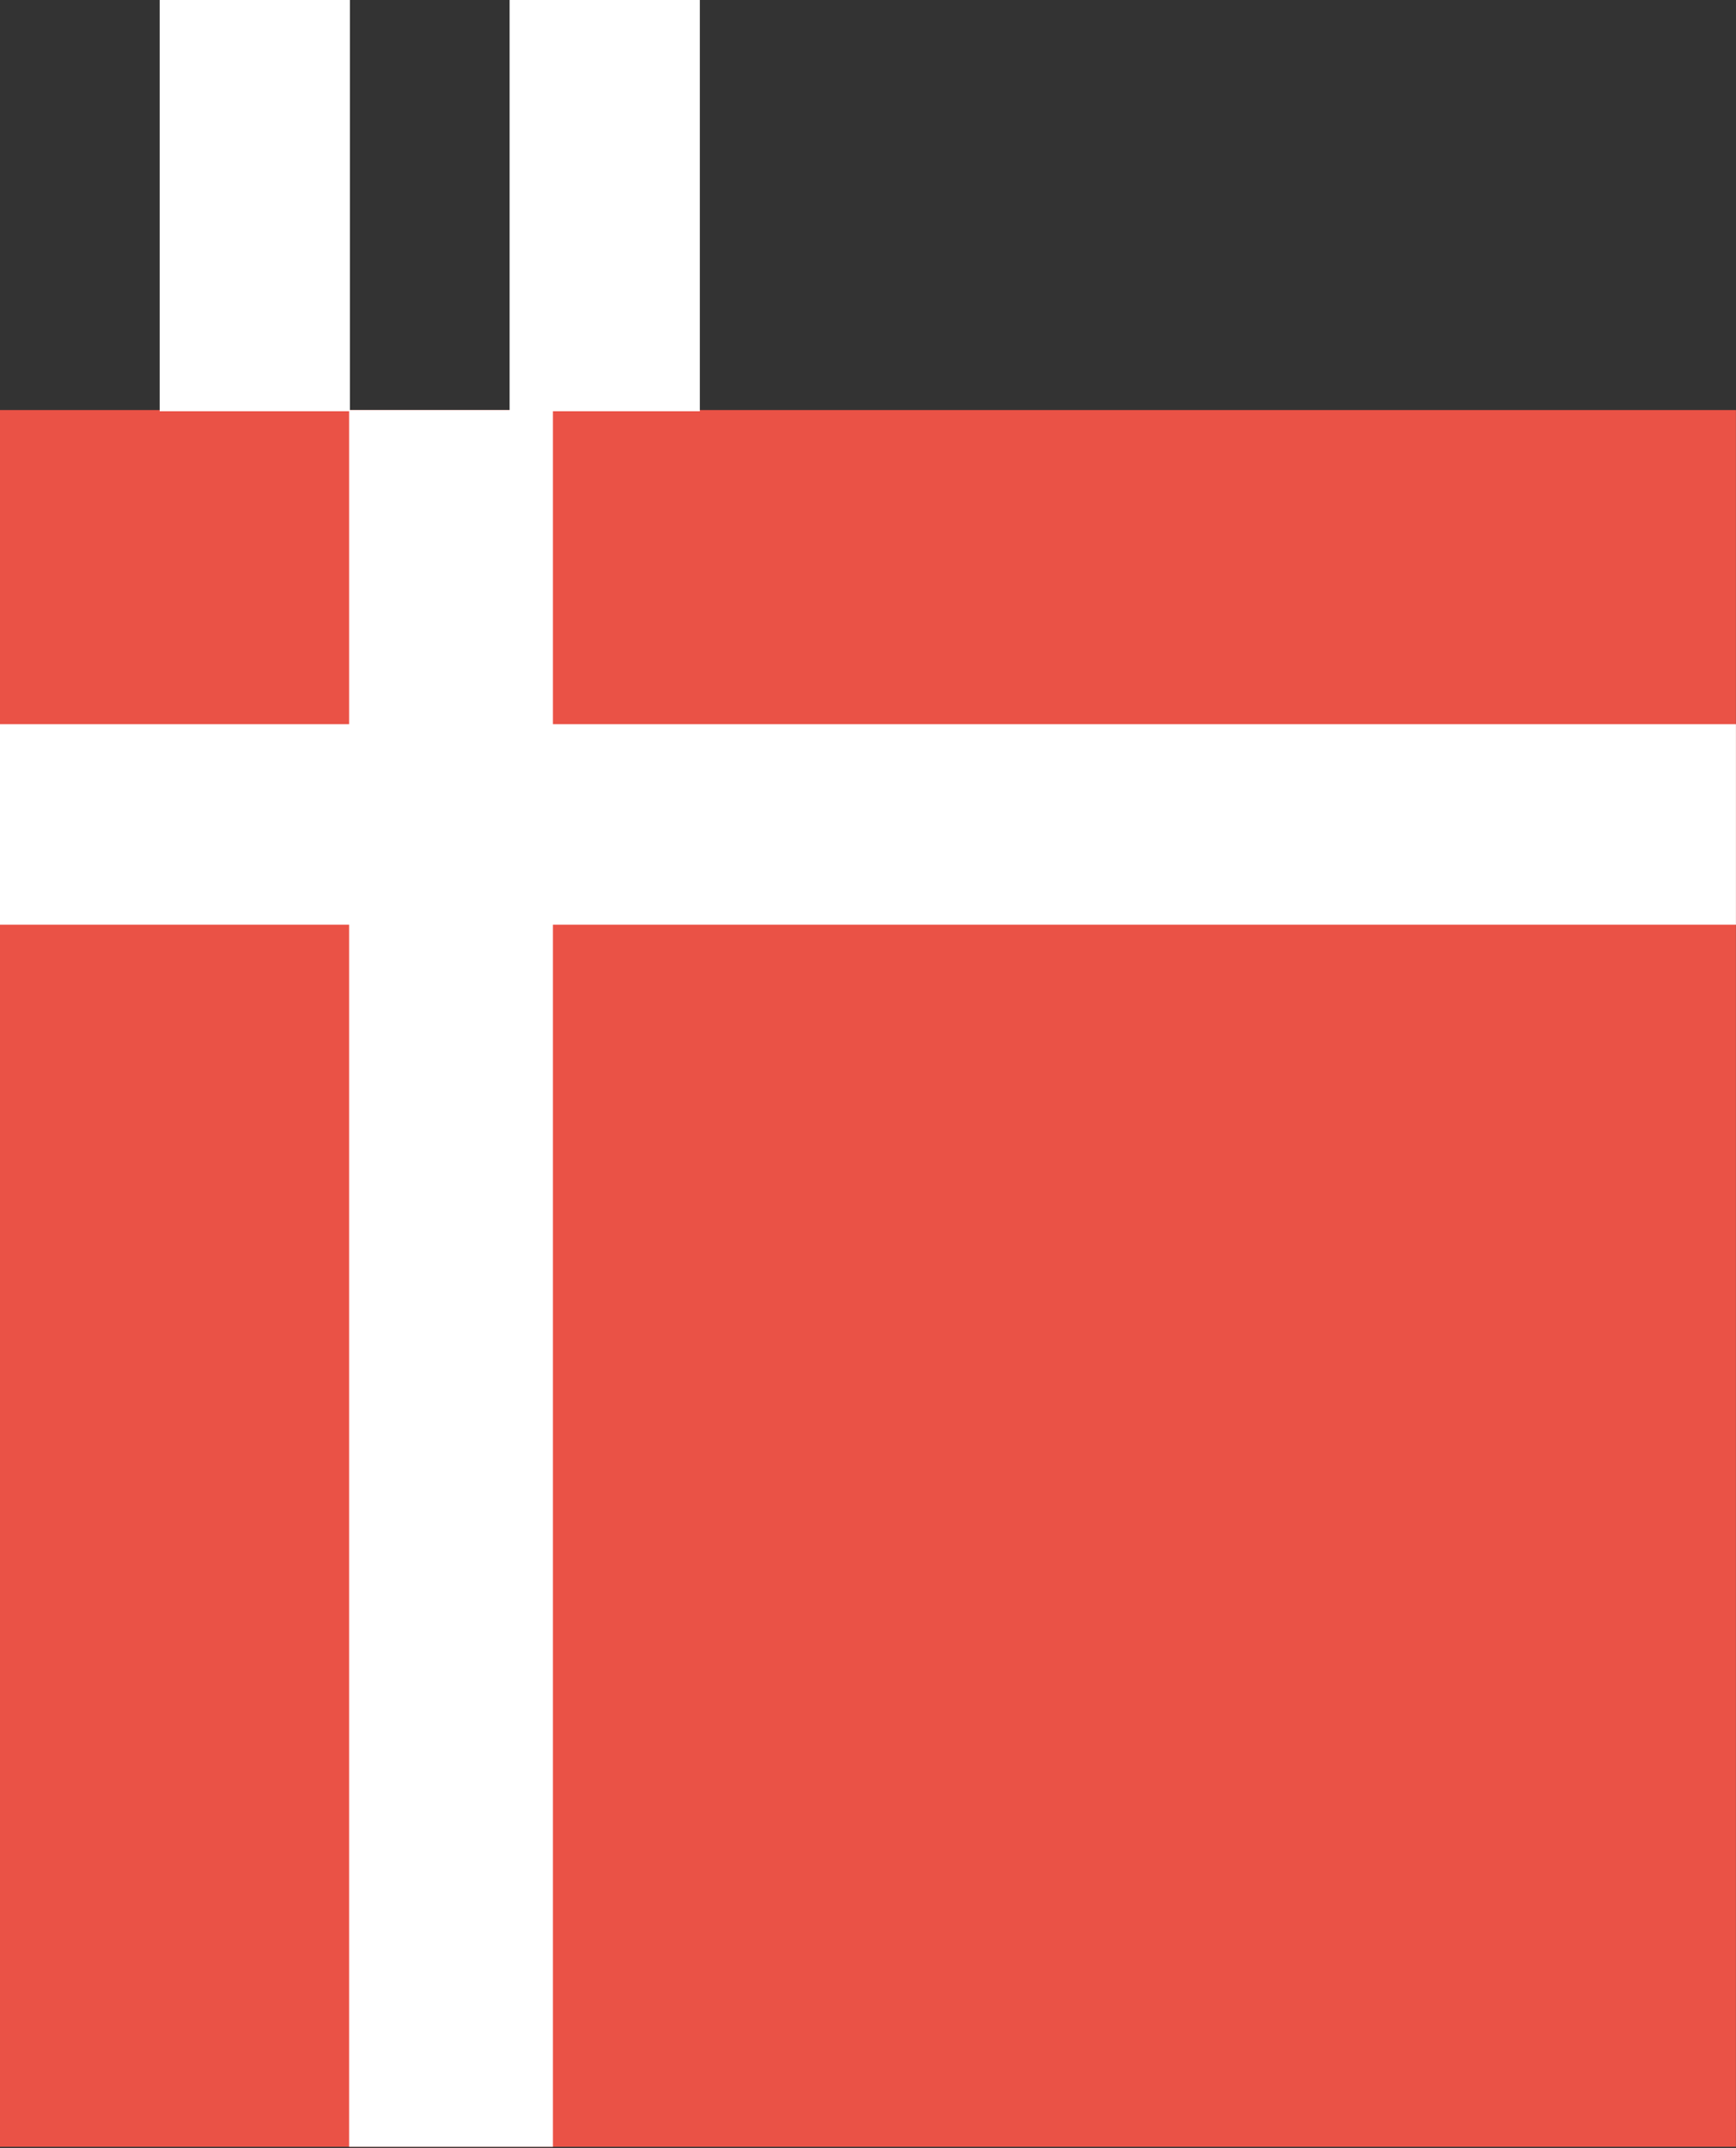 <svg xmlns="http://www.w3.org/2000/svg" width="51.1" height="63.2" overflow="visible"><rect width="100%" height="100%" fill="#333333" stroke="none"/><style>.st1{fill:#fff}</style><path fill="#ea5246" d="M51.098 63.165h-51.1v-51.1h51.1z"/><path class="st1" d="M16.276 63.165h-6v-51.1h6z"/><path class="st1" d="M51.098 27.208h-51.1v-5.9h51.1zM4.7 0h5.6v12.1H4.7zM15 0h5.6v12.1H15z"/></svg>